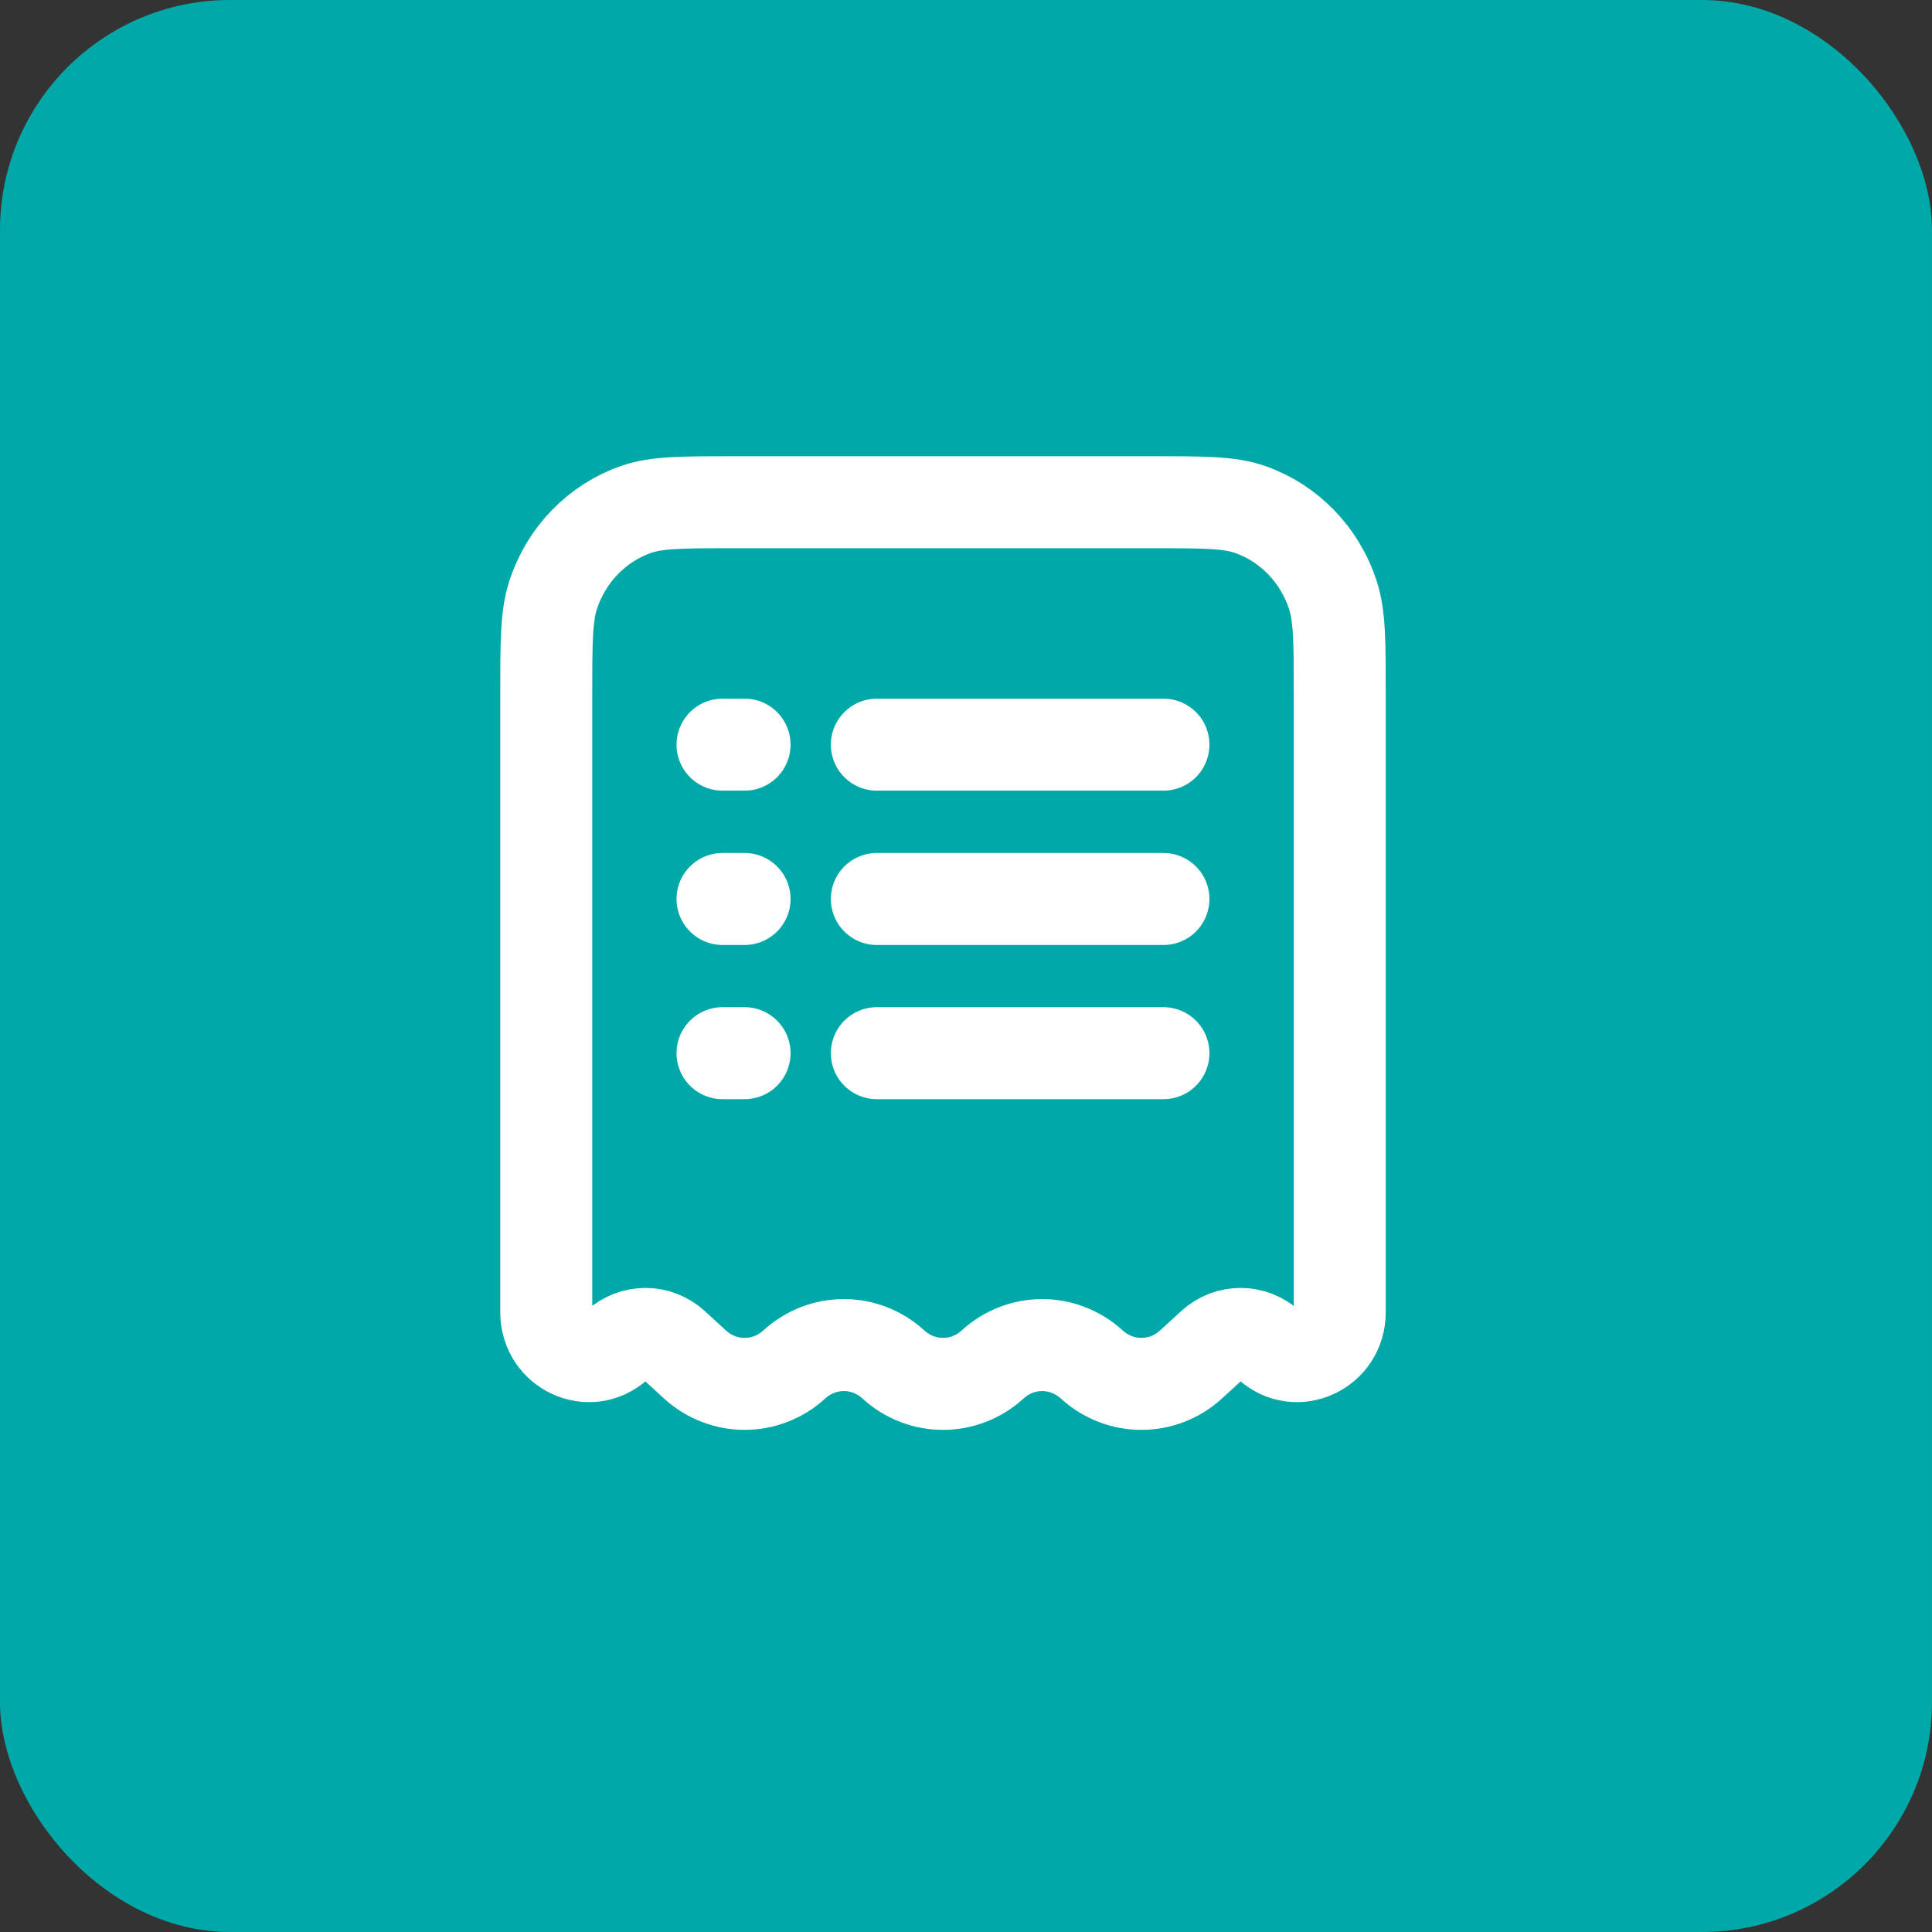 <svg width="42" height="42" viewBox="0 0 42 42" fill="none" xmlns="http://www.w3.org/2000/svg">
<rect x="0" y="0" width="42" height="42" fill="#333333" stroke="none"/>
<rect width="42" height="42" rx="5" fill="#00A8A8"/>
<path d="M25.057 10.918H15.943C14.833 10.918 14.277 10.918 13.829 11.074C12.98 11.369 12.313 12.056 12.026 12.93C11.875 13.391 11.875 13.963 11.875 15.106V28.527C11.875 29.349 12.819 29.785 13.416 29.239C13.767 28.918 14.296 28.918 14.646 29.239L15.109 29.663C15.724 30.225 16.651 30.225 17.266 29.663C17.881 29.1 18.807 29.1 19.422 29.663C20.037 30.225 20.963 30.225 21.578 29.663C22.193 29.1 23.119 29.1 23.734 29.663C24.349 30.225 25.276 30.225 25.891 29.663L26.354 29.239C26.704 28.918 27.233 28.918 27.584 29.239C28.181 29.785 29.125 29.349 29.125 28.527V15.106C29.125 13.963 29.125 13.391 28.974 12.93C28.687 12.056 28.02 11.369 27.171 11.074C26.723 10.918 26.168 10.918 25.057 10.918Z" stroke="white" stroke-width="2"/>
<path d="M19.062 19.543H25.292" stroke="white" stroke-width="2" stroke-linecap="round"/>
<path d="M15.707 19.543H16.186" stroke="white" stroke-width="2" stroke-linecap="round"/>
<path d="M15.707 16.188H16.186" stroke="white" stroke-width="2" stroke-linecap="round"/>
<path d="M15.707 22.895H16.186" stroke="white" stroke-width="2" stroke-linecap="round"/>
<path d="M19.062 16.188H25.292" stroke="white" stroke-width="2" stroke-linecap="round"/>
<path d="M19.062 22.895H25.292" stroke="white" stroke-width="2" stroke-linecap="round"/>
</svg>
